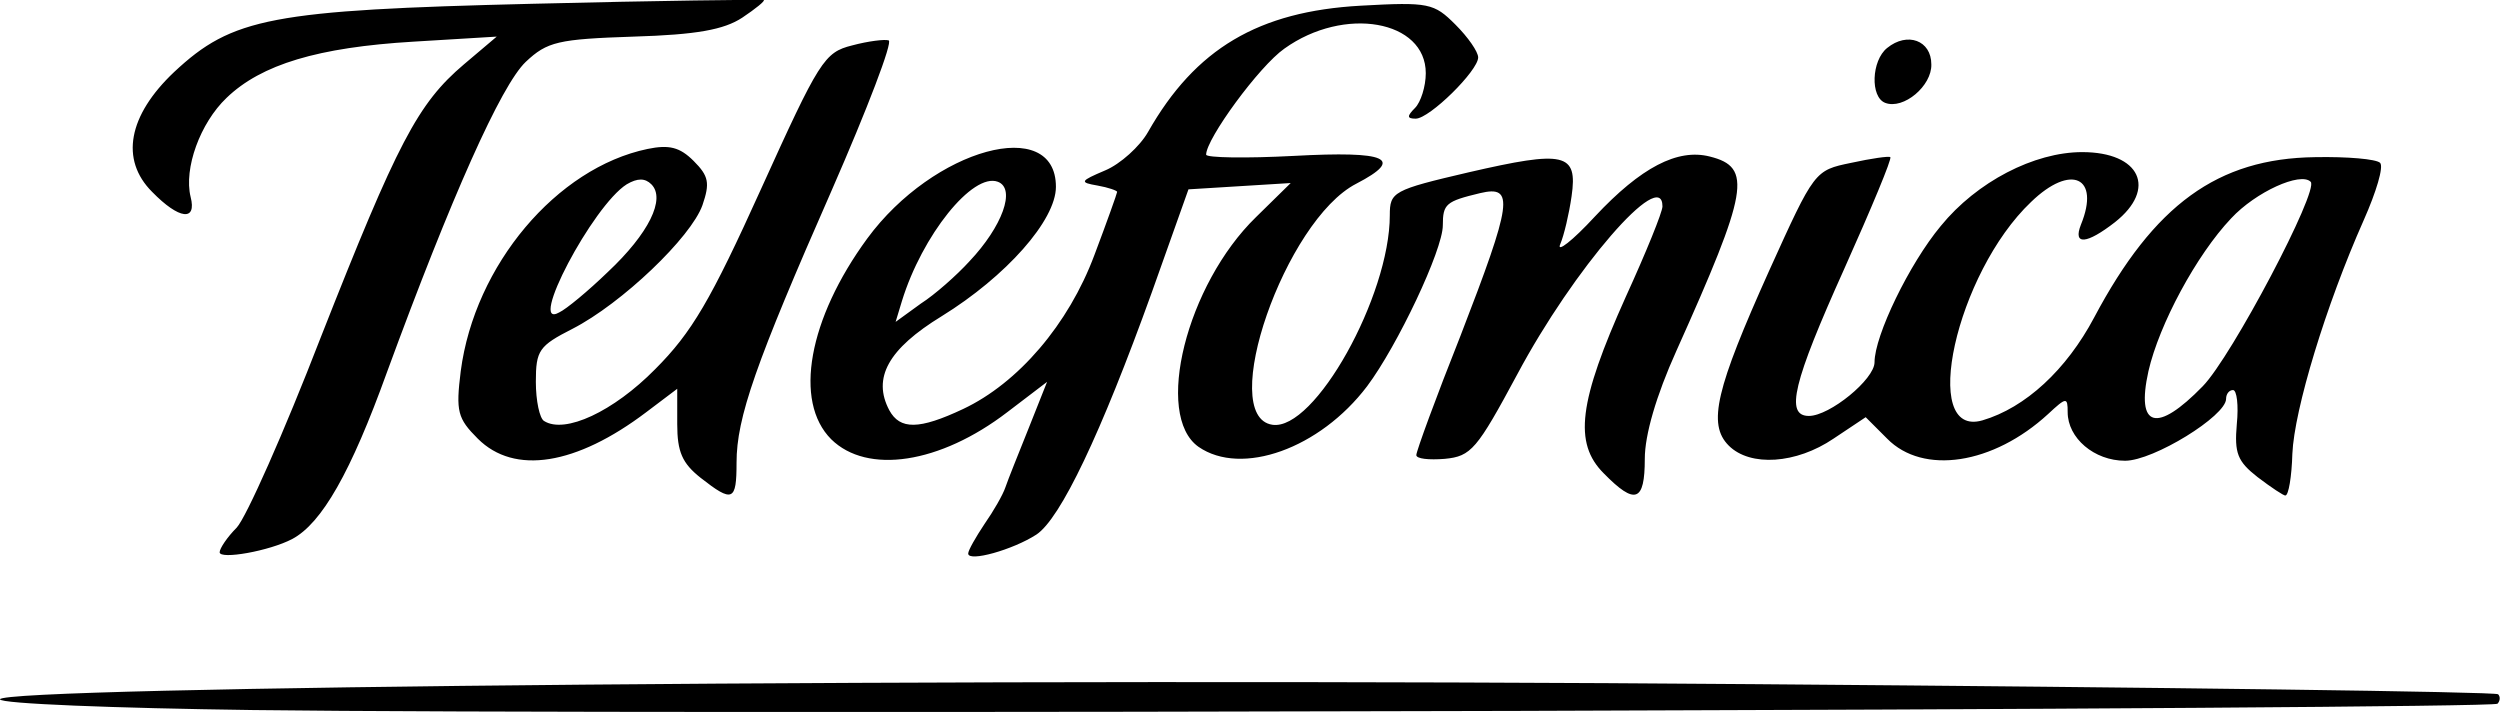 <svg xmlns="http://www.w3.org/2000/svg" viewBox="2 143.6 396.1 112.8" enable-background="new 2 143.6 396.1 112.8"><path d="M42.1 256.1c-22-.3-40.1-1-40.1-1.7 0-2 154.5-3.4 278.1-2.4 64.4.5 117.3 1.2 117.7 1.6.4.4.3 1.1-.1 1.5-1 .9-294.3 1.8-355.6 1zm-5.3-25c0-.6 1.2-2.4 2.7-3.9 1.5-1.6 7.5-15.1 13.3-30.1 12.2-31 15.4-37.1 22.7-43.3l5.2-4.4-13.2.8c-15.1.9-24.1 3.6-29.6 8.9-4.2 4-6.8 11.2-5.7 15.7 1 3.9-1.8 3.6-6.1-.8-5.1-5.1-3.8-12.1 3.5-19 9.2-8.6 15.4-9.8 56.7-10.8 19.9-.5 36.5-.7 36.7-.6.3.1-1.3 1.4-3.4 2.8-2.9 1.9-7.2 2.7-17.2 3-12 .4-13.7.8-17.1 4-3.9 3.7-11.8 21.4-22 49.2-5.7 15.8-10.3 23.9-15 26.4-3.6 1.9-11.5 3.3-11.5 2.1zm118.6.2c0-.5 1.2-2.6 2.6-4.7 1.4-2 2.9-4.6 3.3-5.8.4-1.2 2.1-5.4 3.7-9.4l2.9-7.3-6.3 4.8c-10.7 8.2-22.2 9.9-27.9 4.3-6-6-3.6-19.1 5.7-31.8 10.5-14.3 29.9-19.6 29.9-8.2 0 5.3-7.9 14.2-18.1 20.5-8.5 5.2-11 9.8-8.3 14.9 1.7 3.1 4.7 3.1 11.7-.2 8.7-4.1 16.7-13.4 20.8-24.4 2-5.3 3.6-9.8 3.6-10s-1.4-.7-3.1-1c-2.9-.5-2.8-.7 1.2-2.4 2.4-1 5.5-3.8 6.8-6.1 7.5-13.2 17.5-19.1 33.7-20 10.8-.6 11.6-.4 15 3 2 2 3.6 4.3 3.6 5.2 0 2.1-7.7 9.7-9.9 9.7-1.4 0-1.4-.4-.1-1.7.9-.9 1.7-3.4 1.7-5.5 0-8.4-12.9-10.7-22.4-3.9-4 2.8-12.4 14.3-12.4 16.8 0 .5 6.3.6 13.9.2 14.8-.8 17.6.4 9.9 4.4-11.3 5.8-22.1 36.9-13.3 38.2 6.7 1 18.6-20.4 18.6-33.2 0-3.7.5-4 12.5-6.8 15.2-3.5 17.3-3.1 16.3 3.8-.4 2.8-1.2 6.2-1.8 7.6-.6 1.4 1.9-.5 5.5-4.4 7.3-7.8 13.1-10.8 18.2-9.5 6.8 1.7 6.1 5.4-5.3 30.8-3.2 7.1-5 13.3-5 17.1 0 6.8-1.5 7.4-6.5 2.3-4.8-4.8-4-11.3 3.5-28 3.2-7 5.8-13.4 5.8-14.3 0-6.4-14.1 9.9-23 26.6-6.4 11.9-7.3 13-11.5 13.4-2.5.2-4.5 0-4.5-.6s3.1-9.1 7-18.9c8.2-21.2 8.6-23.9 3.1-22.6-5.4 1.3-5.9 1.7-5.9 5.1 0 3.9-7.2 19.1-12 25.5-7.5 9.9-19.9 14.3-26.7 9.6-7.1-5-1.9-25.7 9.1-36.4l5.5-5.4-8.1.5-8.1.5-5.8 16.3c-8.1 22.5-14.5 35.9-18.3 38.4-3.7 2.4-10.8 4.4-10.8 3zm.2-46.3c5.2-5.5 7.4-11.5 4.5-12.6-4-1.5-12 8.5-15.2 18.9l-1 3.3 4-2.9c2.2-1.4 5.7-4.5 7.7-6.7zM113 219.3c-2.9-2.3-3.7-4.1-3.7-8.5v-5.6l-4.9 3.7c-11.1 8.4-20.9 10-26.7 4.2-3.2-3.2-3.5-4.3-2.7-10.7 2.2-16.8 15.2-32.2 29.6-35.2 3.4-.7 5.1-.3 7.3 1.9 2.4 2.4 2.6 3.5 1.4 7-1.8 5.1-12.8 15.6-20.6 19.6-5.3 2.7-5.8 3.4-5.8 8.4 0 3 .6 5.8 1.3 6.2 3.3 2.1 11-1.5 17.6-8.2 5.8-5.8 8.8-10.9 16.8-28.6 9.2-20.3 10-21.6 14.4-22.7 2.6-.7 5.2-1 5.8-.8.7.2-3.4 10.9-9 23.7-12.1 27.5-15.1 36.1-15.1 43.2 0 6.1-.6 6.4-5.7 2.4zm-14.7-32.6c6.5-6.1 9.2-11.6 6.9-13.9-1-1-2.2-1-3.9 0-5.4 3.4-15.8 23.2-10.7 20.3 1.1-.5 4.6-3.4 7.7-6.4zm261.4 32.5c-3.2-2.5-3.7-3.8-3.3-8.4.3-3 0-5.4-.6-5.4s-1.1.6-1.1 1.4c0 2.7-11.5 9.8-16 9.8-4.9 0-9.1-3.6-9.1-7.7 0-2.4-.2-2.4-3.1.3-8.7 8-19.8 9.7-25.5 3.9l-3.4-3.4-5.1 3.4c-5.9 4-13.2 4.5-16.6 1.1s-2-9 6.4-27.7c7.2-15.9 7.2-15.9 13-17.1 3.2-.7 6-1.1 6.2-.9.3.2-3 8.1-7.3 17.7-8.1 18-9.4 23.3-5.6 23.3 3.3 0 10.4-5.8 10.4-8.5 0-4.2 5.5-15.6 10.5-21.6 5.7-7 14.8-11.7 22.4-11.7 9.2 0 11.9 5.8 5.2 11.1-4.5 3.5-6.7 3.7-5.4.4 3.1-7.6-1.6-9.7-7.9-3.6-11.9 11.3-17.7 37.5-7.7 34.6 6.8-2 13.3-8 17.7-16.3 9.5-17.9 19.6-25.2 35-25.4 5.1-.1 9.7.3 10.3.9.6.6-.6 4.6-2.6 9.1-6 13.5-11 30-11.3 37-.1 3.6-.6 6.6-1.1 6.6-.2.1-2.3-1.3-4.4-2.9zm-8.7-14.4c4.6-4.7 18.5-31.1 17.1-32.4-1.6-1.6-8.7 1.6-12.6 5.8-5.5 5.8-11.4 16.8-13.1 24.2-2 9 1.3 9.9 8.6 2.4zm-50.3-44.9c-2.4-.9-2.2-6.7.3-8.7 3.2-2.6 7-1.2 7 2.6.1 3.4-4.4 7.2-7.3 6.1z"/></svg>